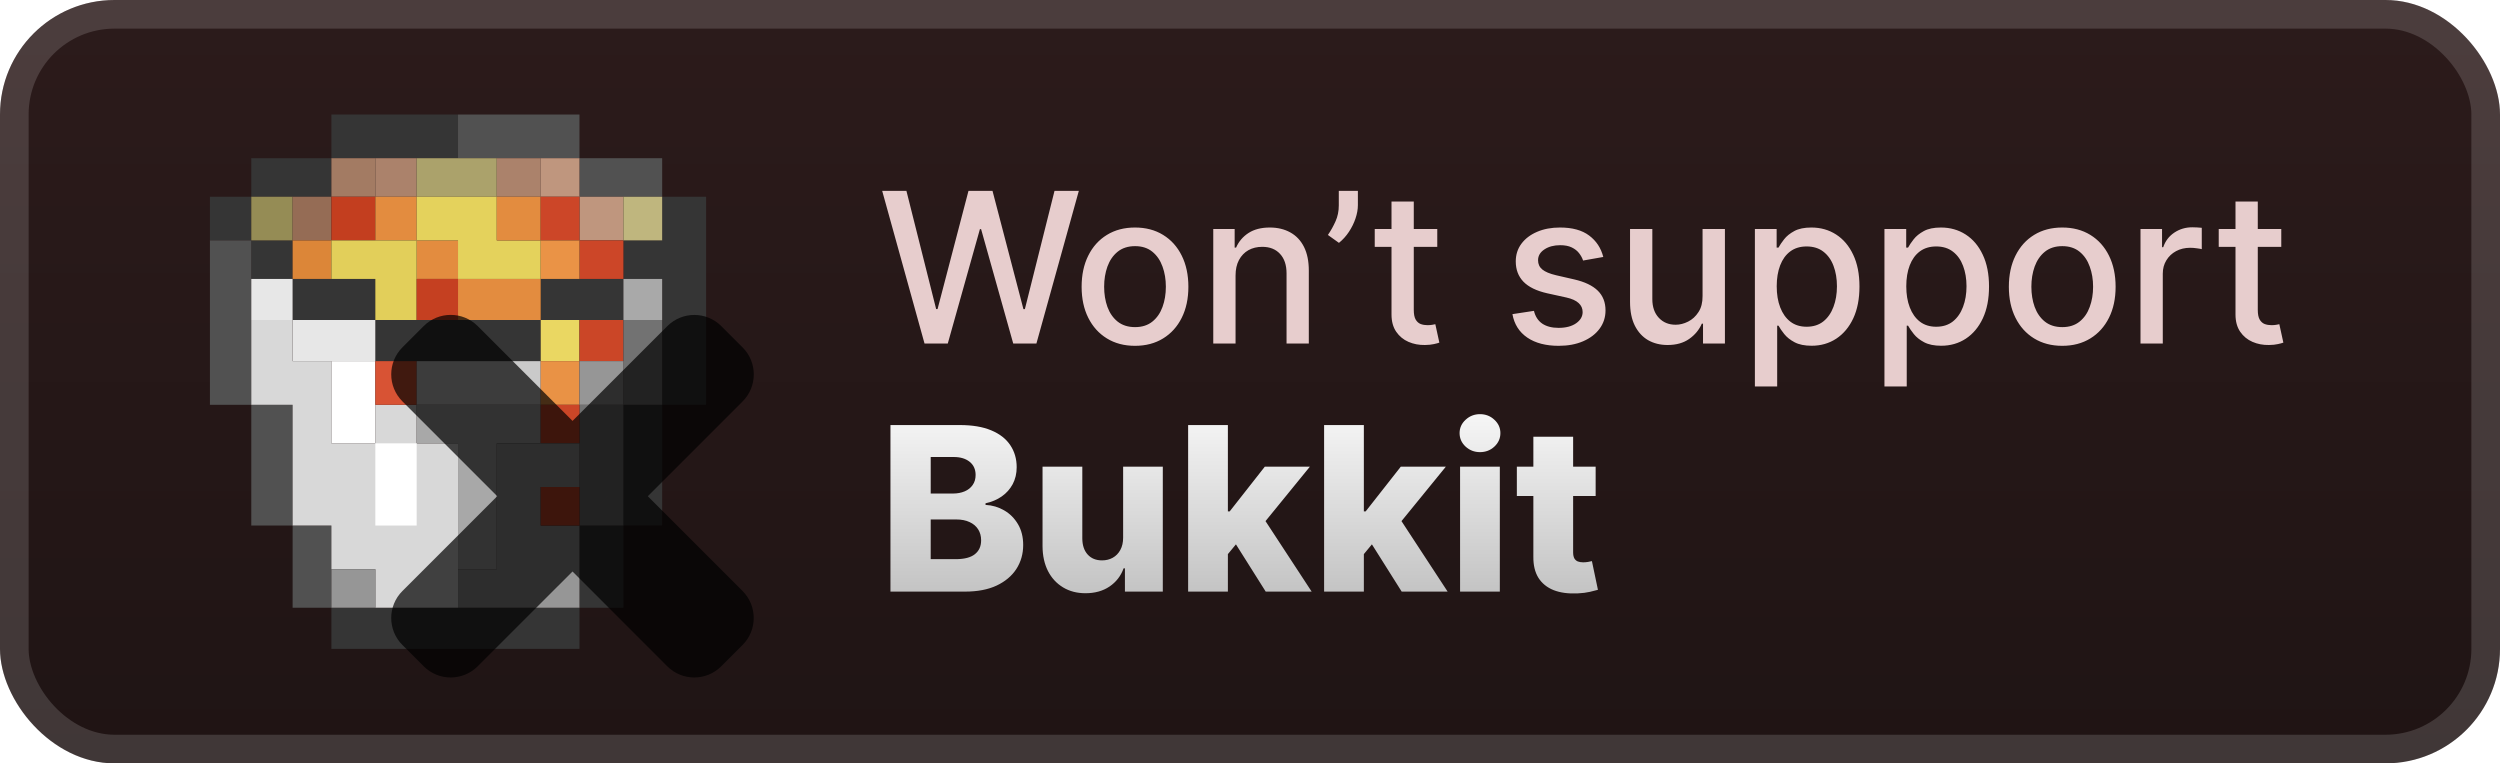 <svg width="131" height="40" viewBox="0 0 131 40" fill="none" xmlns="http://www.w3.org/2000/svg">
<g clip-path="url(#clip0_28_1130)">
<rect x="-0" y="-6.10352e-05" width="131" height="40" rx="6" fill="url(#paint0_linear_28_1130)"/>
<g filter="url(#filter0_d_28_1130)">
<path d="M17.365 6V8.288H13.167V10.308H11V12.596H13.167V14.615H15.333V16.769H19.667V18.923H28.333V16.769H32.667V14.615H34.698V21.212H32.667V27.538H30.365V31.846H17.365V34H30.365V31.846H32.667V27.538H34.698V21.212H37V10.308H34.698V12.596H32.667V14.615H28.333V16.769H19.667V14.615H15.333V12.596H13.167V10.308H17.365V8.288H24V6H17.365Z" fill="#353535"/>
<path d="M24 6V8.288H30.365V10.308H34.698V8.288H30.365V6H24Z" fill="#515151"/>
<path d="M17.365 8.288V10.308H19.667V8.288H17.365Z" fill="#A37B63"/>
<path d="M19.667 8.288V10.308H21.833V8.288H19.667Z" fill="#AB826B"/>
<path d="M21.833 8.288V10.308H26.031V8.288H21.833Z" fill="#ABA26B"/>
<path d="M26.031 8.288V10.308H28.333V8.288H26.031Z" fill="#AB826B"/>
<path d="M28.333 8.288V10.308H30.364V12.596H32.667V10.308H30.364V8.288H28.333Z" fill="#BF967E"/>
<path d="M13.167 10.308V12.596H15.333V10.308H13.167Z" fill="#958C55"/>
<path d="M15.333 10.308V12.596H17.365V10.308H15.333Z" fill="#956C55"/>
<path d="M17.365 10.308V12.596H19.667V10.308H17.365Z" fill="#C33E1F"/>
<path d="M19.667 10.308V12.596H21.833V14.615H24V16.769H28.333V14.615H24V12.596H21.833V10.308H19.667Z" fill="#E38C3F"/>
<path d="M21.833 10.308V12.596H24V14.615H28.333V12.596H26.031V10.308H21.833Z" fill="#E4D25C"/>
<path d="M26.031 10.308V12.596H28.333V10.308H26.031Z" fill="#E38C3F"/>
<path d="M28.333 10.308V12.596H30.364V14.615H32.667V12.596H30.364V10.308H28.333Z" fill="#CC4628"/>
<path d="M32.667 10.308V12.596H34.698V10.308H32.667Z" fill="#BFB67E"/>
<path d="M11 12.596V21.212H13.167V27.538H15.333V31.846H17.365V27.538H15.333V21.212H13.167V12.596H11Z" fill="#515151"/>
<path d="M15.333 12.596V14.615H17.365V12.596H15.333Z" fill="#DC8638"/>
<path d="M17.365 12.596V14.615H19.667V16.769H21.833V12.596H17.365Z" fill="#E2CF5A"/>
<path d="M28.333 12.596V14.615H30.364V12.596H28.333Z" fill="#EA9346"/>
<path d="M13.167 14.615V16.769H15.333V18.923H19.667V16.769H15.333V14.615H13.167Z" fill="#E7E7E7"/>
<path d="M21.833 14.615V16.769H24V14.615H21.833Z" fill="#C54021"/>
<path d="M32.667 14.615V16.769H34.698V14.615H32.667Z" fill="#A9A9A9"/>
<path d="M13.167 16.769V21.212H15.333V27.538H17.364V29.827H19.667V31.846H24V23.231H21.833V21.212H19.667V23.231H17.364V18.923H15.333V16.769H13.167Z" fill="#D8D8D8"/>
<path d="M28.333 16.769V18.923H30.364V16.769H28.333Z" fill="#EAD762"/>
<path d="M30.365 16.769V18.923H32.667V16.769H30.365Z" fill="#CB4627"/>
<path d="M32.667 16.769V21.212H30.365V27.538H32.667V21.212H34.698V16.769H32.667Z" fill="#727272"/>
<path d="M17.365 18.923V23.231H19.667V18.923H17.365Z" fill="white"/>
<path d="M19.667 18.923V21.212H21.833V18.923H19.667Z" fill="#D85334"/>
<path d="M21.833 18.923V21.212H28.333V18.923H21.833Z" fill="#CACACA"/>
<path d="M28.333 18.923V21.212H30.364V18.923H28.333Z" fill="#E99245"/>
<path d="M30.365 18.923V21.212H32.667V18.923H30.365Z" fill="#969696"/>
<path d="M21.833 21.212V23.231H24V29.827H26.031V23.231H28.333V21.212H21.833Z" fill="#A8A8A8"/>
<path d="M28.333 21.212V23.231H30.364V21.212H28.333Z" fill="#CB4627"/>
<path d="M19.667 23.231V27.538H21.833V23.231H19.667Z" fill="white"/>
<path d="M26.031 23.231V29.827H24V31.846H30.365V27.538H28.333V25.519H30.365V23.231H26.031Z" fill="#969696"/>
<path d="M28.333 25.519V27.538H30.364V25.519H28.333Z" fill="#CB4627"/>
<path d="M17.365 29.827V31.846H19.667V29.827H17.365Z" fill="#969696"/>
<g opacity="0.7">
<mask id="path-40-outside-1_28_1130" maskUnits="userSpaceOnUse" x="20" y="16" width="20" height="20" fill="black">
<rect fill="white" x="20" y="16" width="20" height="20"/>
<path fill-rule="evenodd" clip-rule="evenodd" d="M23.97 18.146C23.775 17.951 23.459 17.951 23.263 18.146L22.147 19.263C21.952 19.458 21.952 19.775 22.147 19.97L28.176 26.001L22.146 32.029C21.951 32.225 21.951 32.541 22.146 32.737L23.263 33.853C23.458 34.048 23.775 34.048 23.97 33.853L29.999 27.825L36.026 33.853C36.221 34.048 36.538 34.048 36.733 33.853L37.849 32.737C38.045 32.541 38.045 32.225 37.849 32.029L31.823 26.001L37.852 19.973C38.048 19.778 38.048 19.461 37.852 19.266L36.736 18.15C36.541 17.954 36.224 17.954 36.029 18.15L30 24.178L23.97 18.146Z"/>
</mask>
<path fill-rule="evenodd" clip-rule="evenodd" d="M23.97 18.146C23.775 17.951 23.459 17.951 23.263 18.146L22.147 19.263C21.952 19.458 21.952 19.775 22.147 19.97L28.176 26.001L22.146 32.029C21.951 32.225 21.951 32.541 22.146 32.737L23.263 33.853C23.458 34.048 23.775 34.048 23.97 33.853L29.999 27.825L36.026 33.853C36.221 34.048 36.538 34.048 36.733 33.853L37.849 32.737C38.045 32.541 38.045 32.225 37.849 32.029L31.823 26.001L37.852 19.973C38.048 19.778 38.048 19.461 37.852 19.266L36.736 18.15C36.541 17.954 36.224 17.954 36.029 18.15L30 24.178L23.97 18.146Z" fill="url(#paint1_linear_28_1130)"/>
<path d="M23.263 18.146L24.324 19.207L23.263 18.146ZM23.97 18.146L22.909 19.207L22.909 19.207L23.97 18.146ZM22.147 19.263L21.086 18.203L21.086 18.203L22.147 19.263ZM22.147 19.97L21.086 21.031L21.086 21.031L22.147 19.97ZM28.176 26.001L29.237 27.062L30.297 26.001L29.237 24.94L28.176 26.001ZM22.146 32.029L21.086 30.969L21.086 30.969L22.146 32.029ZM22.146 32.737L21.086 33.797L21.086 33.797L22.146 32.737ZM23.263 33.853L24.324 32.792L24.323 32.792L23.263 33.853ZM23.97 33.853L22.91 32.792L22.91 32.792L23.97 33.853ZM29.999 27.825L31.06 26.764L30 25.703L28.939 26.764L29.999 27.825ZM36.026 33.853L34.965 34.914L34.965 34.914L36.026 33.853ZM36.733 33.853L37.794 34.914L37.794 34.914L36.733 33.853ZM37.849 32.737L36.789 31.676L36.789 31.676L37.849 32.737ZM37.849 32.029L36.789 33.09L36.789 33.09L37.849 32.029ZM31.823 26.001L30.762 24.941L29.702 26.001L30.762 27.062L31.823 26.001ZM37.852 19.973L38.913 21.034L38.913 21.034L37.852 19.973ZM37.852 19.266L36.792 20.327L36.792 20.327L37.852 19.266ZM36.736 18.15L35.675 19.21L35.675 19.21L36.736 18.15ZM36.029 18.15L34.968 17.089L34.968 17.089L36.029 18.15ZM30 24.178L28.939 25.238L30 26.299L31.06 25.238L30 24.178ZM24.324 19.207C23.933 19.598 23.3 19.598 22.909 19.207L25.031 17.086C24.25 16.305 22.983 16.305 22.202 17.086L24.324 19.207ZM23.208 20.324L24.324 19.207L22.202 17.086L21.086 18.203L23.208 20.324ZM23.208 18.91C23.598 19.3 23.598 19.933 23.208 20.324L21.086 18.203C20.305 18.984 20.305 20.25 21.086 21.031L23.208 18.91ZM29.237 24.94L23.208 18.91L21.086 21.031L27.115 27.061L29.237 24.94ZM23.207 33.09L29.237 27.062L27.116 24.94L21.086 30.969L23.207 33.09ZM23.207 31.676C23.598 32.066 23.598 32.7 23.207 33.09L21.086 30.969C20.305 31.75 20.305 33.016 21.086 33.797L23.207 31.676ZM24.323 32.792L23.207 31.676L21.086 33.797L22.202 34.914L24.323 32.792ZM22.91 32.792C23.3 32.402 23.933 32.402 24.324 32.792L22.202 34.914C22.983 35.695 24.25 35.695 25.031 34.914L22.91 32.792ZM28.939 26.764L22.91 32.792L25.031 34.914L31.06 28.886L28.939 26.764ZM37.087 32.793L31.06 26.764L28.939 28.885L34.965 34.914L37.087 32.793ZM35.672 32.793C36.063 32.402 36.697 32.402 37.087 32.793L34.965 34.914C35.746 35.695 37.013 35.695 37.794 34.914L35.672 32.793ZM36.789 31.676L35.672 32.793L37.794 34.914L38.91 33.797L36.789 31.676ZM36.789 33.09C36.398 32.7 36.398 32.067 36.789 31.676L38.91 33.797C39.691 33.016 39.691 31.75 38.91 30.969L36.789 33.09ZM30.762 27.062L36.789 33.09L38.91 30.969L32.884 24.941L30.762 27.062ZM36.792 18.912L30.762 24.941L32.884 27.062L38.913 21.034L36.792 18.912ZM36.792 20.327C36.401 19.936 36.401 19.303 36.792 18.912L38.913 21.034C39.694 20.253 39.694 18.986 38.913 18.205L36.792 20.327ZM35.675 19.21L36.792 20.327L38.913 18.205L37.797 17.089L35.675 19.21ZM37.089 19.21C36.699 19.601 36.066 19.601 35.675 19.21L37.797 17.089C37.016 16.308 35.749 16.308 34.968 17.089L37.089 19.21ZM31.06 25.238L37.089 19.21L34.968 17.089L28.939 23.117L31.06 25.238ZM22.909 19.207L28.939 25.238L31.061 23.117L25.031 17.086L22.909 19.207Z" fill="black" mask="url(#path-40-outside-1_28_1130)"/>
</g>
</g>
<g filter="url(#filter1_d_28_1130)">
<path d="M48.445 18L46.226 10H47.496L49.054 16.195H49.128L50.749 10H52.007L53.628 16.199H53.703L55.257 10H56.531L54.308 18H53.093L51.41 12.008H51.347L49.664 18H48.445ZM59.474 18.121C58.912 18.121 58.421 17.992 58.002 17.734C57.582 17.477 57.257 17.116 57.025 16.652C56.793 16.189 56.677 15.647 56.677 15.027C56.677 14.405 56.793 13.861 57.025 13.395C57.257 12.928 57.582 12.566 58.002 12.309C58.421 12.051 58.912 11.922 59.474 11.922C60.037 11.922 60.528 12.051 60.947 12.309C61.366 12.566 61.692 12.928 61.923 13.395C62.155 13.861 62.271 14.405 62.271 15.027C62.271 15.647 62.155 16.189 61.923 16.652C61.692 17.116 61.366 17.477 60.947 17.734C60.528 17.992 60.037 18.121 59.474 18.121ZM59.478 17.141C59.843 17.141 60.145 17.044 60.384 16.852C60.624 16.659 60.801 16.402 60.916 16.082C61.033 15.762 61.091 15.409 61.091 15.023C61.091 14.641 61.033 14.289 60.916 13.969C60.801 13.646 60.624 13.387 60.384 13.191C60.145 12.996 59.843 12.898 59.478 12.898C59.111 12.898 58.806 12.996 58.564 13.191C58.324 13.387 58.146 13.646 58.029 13.969C57.914 14.289 57.857 14.641 57.857 15.023C57.857 15.409 57.914 15.762 58.029 16.082C58.146 16.402 58.324 16.659 58.564 16.852C58.806 17.044 59.111 17.141 59.478 17.141ZM64.743 14.437V18H63.575V12H64.696V12.976H64.77C64.908 12.659 65.124 12.404 65.418 12.211C65.715 12.018 66.089 11.922 66.54 11.922C66.948 11.922 67.306 12.008 67.614 12.18C67.921 12.349 68.159 12.601 68.329 12.937C68.498 13.273 68.582 13.689 68.582 14.184V18H67.415V14.324C67.415 13.889 67.301 13.549 67.075 13.305C66.848 13.057 66.537 12.934 66.141 12.934C65.87 12.934 65.629 12.992 65.418 13.109C65.21 13.226 65.045 13.398 64.922 13.625C64.803 13.849 64.743 14.12 64.743 14.437ZM71.153 10V10.75C71.153 10.971 71.111 11.204 71.028 11.449C70.947 11.691 70.832 11.924 70.684 12.148C70.536 12.372 70.361 12.565 70.161 12.726L69.582 12.312C69.736 12.088 69.869 11.85 69.981 11.598C70.096 11.345 70.153 11.066 70.153 10.762V10H71.153ZM75.313 12V12.937H72.036V12H75.313ZM72.915 10.562H74.082V16.238C74.082 16.465 74.116 16.635 74.184 16.75C74.252 16.862 74.339 16.939 74.446 16.98C74.555 17.02 74.674 17.039 74.801 17.039C74.895 17.039 74.977 17.032 75.047 17.02C75.118 17.006 75.172 16.996 75.211 16.988L75.422 17.953C75.355 17.979 75.258 18.005 75.133 18.031C75.008 18.06 74.852 18.076 74.665 18.078C74.357 18.083 74.071 18.029 73.805 17.914C73.54 17.799 73.325 17.622 73.161 17.383C72.997 17.143 72.915 16.842 72.915 16.48V10.562ZM84.012 13.465L82.954 13.652C82.909 13.517 82.839 13.388 82.743 13.266C82.649 13.143 82.521 13.043 82.36 12.965C82.198 12.887 81.997 12.848 81.754 12.848C81.424 12.848 81.148 12.922 80.926 13.07C80.705 13.216 80.594 13.405 80.594 13.637C80.594 13.837 80.668 13.999 80.817 14.121C80.965 14.243 81.205 14.344 81.536 14.422L82.489 14.641C83.041 14.768 83.452 14.965 83.723 15.23C83.994 15.496 84.129 15.841 84.129 16.266C84.129 16.625 84.025 16.945 83.817 17.227C83.611 17.505 83.323 17.724 82.954 17.883C82.586 18.042 82.161 18.121 81.676 18.121C81.004 18.121 80.456 17.978 80.032 17.691C79.607 17.402 79.347 16.992 79.251 16.461L80.379 16.289C80.45 16.583 80.594 16.806 80.813 16.957C81.032 17.105 81.317 17.18 81.668 17.18C82.051 17.18 82.357 17.1 82.586 16.941C82.816 16.78 82.93 16.583 82.93 16.352C82.93 16.164 82.86 16.006 82.719 15.879C82.581 15.751 82.369 15.655 82.082 15.59L81.067 15.367C80.507 15.239 80.093 15.036 79.825 14.758C79.559 14.479 79.426 14.126 79.426 13.699C79.426 13.345 79.525 13.035 79.723 12.77C79.921 12.504 80.195 12.297 80.543 12.148C80.892 11.997 81.292 11.922 81.743 11.922C82.391 11.922 82.901 12.062 83.274 12.344C83.646 12.622 83.892 12.996 84.012 13.465ZM89.214 15.512V12H90.386V18H89.238V16.961H89.175C89.037 17.281 88.816 17.548 88.511 17.762C88.209 17.973 87.833 18.078 87.382 18.078C86.997 18.078 86.656 17.993 86.359 17.824C86.065 17.652 85.833 17.398 85.664 17.062C85.497 16.727 85.414 16.311 85.414 15.816V12H86.582V15.676C86.582 16.085 86.695 16.41 86.921 16.652C87.148 16.895 87.442 17.016 87.804 17.016C88.023 17.016 88.24 16.961 88.457 16.852C88.675 16.742 88.856 16.577 88.999 16.355C89.145 16.134 89.217 15.853 89.214 15.512ZM91.956 20.25V12H93.096V12.973H93.194C93.261 12.848 93.359 12.703 93.487 12.539C93.614 12.375 93.791 12.232 94.018 12.109C94.245 11.984 94.544 11.922 94.916 11.922C95.401 11.922 95.833 12.044 96.213 12.289C96.594 12.534 96.892 12.887 97.108 13.348C97.327 13.809 97.436 14.363 97.436 15.012C97.436 15.66 97.328 16.216 97.112 16.68C96.896 17.141 96.599 17.496 96.221 17.746C95.844 17.993 95.413 18.117 94.928 18.117C94.564 18.117 94.265 18.056 94.034 17.933C93.805 17.811 93.625 17.668 93.495 17.504C93.364 17.34 93.264 17.194 93.194 17.066H93.124V20.25H91.956ZM93.1 15C93.1 15.422 93.161 15.792 93.284 16.109C93.406 16.427 93.583 16.676 93.815 16.855C94.047 17.032 94.331 17.121 94.666 17.121C95.015 17.121 95.307 17.029 95.541 16.844C95.776 16.656 95.953 16.402 96.073 16.082C96.195 15.762 96.256 15.401 96.256 15C96.256 14.604 96.196 14.249 96.077 13.934C95.96 13.618 95.782 13.37 95.545 13.187C95.311 13.005 95.018 12.914 94.666 12.914C94.328 12.914 94.041 13.001 93.807 13.176C93.575 13.35 93.4 13.594 93.28 13.906C93.16 14.219 93.1 14.583 93.1 15ZM98.745 20.25V12H99.885V12.973H99.983C100.051 12.848 100.148 12.703 100.276 12.539C100.403 12.375 100.581 12.232 100.807 12.109C101.034 11.984 101.333 11.922 101.706 11.922C102.19 11.922 102.622 12.044 103.002 12.289C103.383 12.534 103.681 12.887 103.897 13.348C104.116 13.809 104.225 14.363 104.225 15.012C104.225 15.66 104.117 16.216 103.901 16.68C103.685 17.141 103.388 17.496 103.01 17.746C102.633 17.993 102.202 18.117 101.717 18.117C101.353 18.117 101.055 18.056 100.823 17.933C100.594 17.811 100.414 17.668 100.284 17.504C100.153 17.34 100.053 17.194 99.983 17.066H99.913V20.25H98.745ZM99.889 15C99.889 15.422 99.95 15.792 100.073 16.109C100.195 16.427 100.372 16.676 100.604 16.855C100.836 17.032 101.12 17.121 101.456 17.121C101.805 17.121 102.096 17.029 102.331 16.844C102.565 16.656 102.742 16.402 102.862 16.082C102.984 15.762 103.045 15.401 103.045 15C103.045 14.604 102.985 14.249 102.866 13.934C102.749 13.618 102.571 13.37 102.334 13.187C102.1 13.005 101.807 12.914 101.456 12.914C101.117 12.914 100.831 13.001 100.596 13.176C100.364 13.35 100.189 13.594 100.069 13.906C99.949 14.219 99.889 14.583 99.889 15ZM108.061 18.121C107.499 18.121 107.008 17.992 106.588 17.734C106.169 17.477 105.844 17.116 105.612 16.652C105.38 16.189 105.264 15.647 105.264 15.027C105.264 14.405 105.38 13.861 105.612 13.395C105.844 12.928 106.169 12.566 106.588 12.309C107.008 12.051 107.499 11.922 108.061 11.922C108.624 11.922 109.114 12.051 109.534 12.309C109.953 12.566 110.278 12.928 110.51 13.395C110.742 13.861 110.858 14.405 110.858 15.027C110.858 15.647 110.742 16.189 110.51 16.652C110.278 17.116 109.953 17.477 109.534 17.734C109.114 17.992 108.624 18.121 108.061 18.121ZM108.065 17.141C108.43 17.141 108.732 17.044 108.971 16.852C109.211 16.659 109.388 16.402 109.502 16.082C109.62 15.762 109.678 15.409 109.678 15.023C109.678 14.641 109.62 14.289 109.502 13.969C109.388 13.646 109.211 13.387 108.971 13.191C108.732 12.996 108.43 12.898 108.065 12.898C107.698 12.898 107.393 12.996 107.151 13.191C106.911 13.387 106.733 13.646 106.616 13.969C106.501 14.289 106.444 14.641 106.444 15.023C106.444 15.409 106.501 15.762 106.616 16.082C106.733 16.402 106.911 16.659 107.151 16.852C107.393 17.044 107.698 17.141 108.065 17.141ZM112.162 18V12H113.291V12.953H113.353C113.462 12.63 113.655 12.376 113.931 12.191C114.21 12.004 114.525 11.91 114.876 11.91C114.949 11.91 115.035 11.913 115.134 11.918C115.236 11.923 115.315 11.93 115.373 11.937V13.055C115.326 13.042 115.242 13.027 115.123 13.012C115.003 12.993 114.883 12.984 114.763 12.984C114.487 12.984 114.241 13.043 114.025 13.16C113.811 13.275 113.642 13.435 113.517 13.641C113.392 13.844 113.33 14.075 113.33 14.336V18H112.162ZM119.539 12V12.937H116.261V12H119.539ZM117.14 10.562H118.308V16.238C118.308 16.465 118.342 16.635 118.41 16.75C118.477 16.862 118.565 16.939 118.671 16.98C118.781 17.02 118.899 17.039 119.027 17.039C119.121 17.039 119.203 17.032 119.273 17.02C119.343 17.006 119.398 16.996 119.437 16.988L119.648 17.953C119.58 17.979 119.484 18.005 119.359 18.031C119.234 18.06 119.078 18.076 118.89 18.078C118.583 18.083 118.296 18.029 118.031 17.914C117.765 17.799 117.55 17.622 117.386 17.383C117.222 17.143 117.14 16.842 117.14 16.48V10.562Z" fill="#E7CDCD"/>
<path d="M46.66 31V22.273H50.299C50.953 22.273 51.499 22.365 51.94 22.55C52.383 22.734 52.715 22.993 52.937 23.325C53.161 23.658 53.274 24.043 53.274 24.48C53.274 24.812 53.204 25.109 53.065 25.371C52.926 25.629 52.734 25.844 52.49 26.014C52.245 26.185 51.963 26.304 51.642 26.372V26.457C51.994 26.474 52.319 26.57 52.617 26.743C52.919 26.916 53.16 27.158 53.342 27.467C53.524 27.774 53.615 28.138 53.615 28.558C53.615 29.027 53.495 29.446 53.257 29.815C53.018 30.182 52.673 30.471 52.221 30.685C51.769 30.895 51.221 31 50.576 31H46.66ZM48.769 29.3H50.073C50.531 29.3 50.867 29.213 51.083 29.04C51.302 28.866 51.411 28.625 51.411 28.315C51.411 28.091 51.359 27.898 51.254 27.736C51.149 27.571 50.999 27.445 50.806 27.357C50.613 27.266 50.382 27.22 50.112 27.22H48.769V29.3ZM48.769 25.861H49.937C50.167 25.861 50.372 25.822 50.551 25.746C50.73 25.669 50.869 25.558 50.968 25.413C51.071 25.268 51.122 25.094 51.122 24.889C51.122 24.596 51.018 24.366 50.811 24.199C50.603 24.031 50.323 23.947 49.971 23.947H48.769V25.861ZM58.852 28.175V24.454H60.931V31H58.946V29.781H58.877C58.733 30.182 58.485 30.5 58.136 30.736C57.789 30.969 57.37 31.085 56.879 31.085C56.433 31.085 56.041 30.983 55.703 30.778C55.365 30.574 55.102 30.288 54.914 29.922C54.727 29.552 54.632 29.121 54.629 28.626V24.454H56.713V28.217C56.715 28.572 56.809 28.852 56.994 29.057C57.178 29.261 57.43 29.364 57.748 29.364C57.956 29.364 58.142 29.318 58.306 29.227C58.474 29.134 58.606 28.998 58.703 28.822C58.802 28.643 58.852 28.427 58.852 28.175ZM64.137 29.283L64.145 26.798H64.435L66.276 24.454H68.637L65.901 27.812H65.351L64.137 29.283ZM62.258 31V22.273H64.341V31H62.258ZM66.323 31L64.61 28.281L65.982 26.802L68.731 31H66.323ZM71.262 29.283L71.27 26.798H71.56L73.401 24.454H75.762L73.026 27.812H72.476L71.262 29.283ZM69.383 31V22.273H71.466V31H69.383ZM73.448 31L71.735 28.281L73.107 26.802L75.856 31H73.448ZM76.508 31V24.454H78.591V31H76.508ZM77.552 23.692C77.259 23.692 77.008 23.595 76.797 23.402C76.587 23.206 76.482 22.97 76.482 22.695C76.482 22.422 76.587 22.189 76.797 21.996C77.008 21.8 77.259 21.702 77.552 21.702C77.847 21.702 78.099 21.8 78.306 21.996C78.516 22.189 78.621 22.422 78.621 22.695C78.621 22.97 78.516 23.206 78.306 23.402C78.099 23.595 77.847 23.692 77.552 23.692ZM83.612 24.454V25.989H79.483V24.454H83.612ZM80.348 22.886H82.432V28.942C82.432 29.07 82.452 29.173 82.492 29.253C82.534 29.329 82.595 29.385 82.675 29.419C82.754 29.45 82.85 29.466 82.96 29.466C83.04 29.466 83.124 29.459 83.212 29.445C83.303 29.427 83.371 29.413 83.416 29.402L83.732 30.906C83.632 30.935 83.492 30.97 83.31 31.013C83.131 31.055 82.916 31.082 82.666 31.094C82.178 31.116 81.759 31.06 81.409 30.923C81.063 30.784 80.797 30.568 80.612 30.276C80.431 29.983 80.343 29.615 80.348 29.172V22.886Z" fill="url(#paint2_linear_28_1130)"/>
</g>
</g>
<rect x="0.75" y="0.75" width="129.5" height="38.5" rx="5.25" stroke="white" stroke-opacity="0.15" stroke-width="1.5"/>
<defs>
<filter id="filter0_d_28_1130" x="6" y="2" width="37.499" height="37.5" filterUnits="userSpaceOnUse" color-interpolation-filters="sRGB">
<feFlood flood-opacity="0" result="BackgroundImageFix"/>
<feColorMatrix in="SourceAlpha" type="matrix" values="0 0 0 0 0 0 0 0 0 0 0 0 0 0 0 0 0 0 127 0" result="hardAlpha"/>
<feOffset/>
<feGaussianBlur stdDeviation="2"/>
<feComposite in2="hardAlpha" operator="out"/>
<feColorMatrix type="matrix" values="0 0 0 0 0 0 0 0 0 0 0 0 0 0 0 0 0 0 0.25 0"/>
<feBlend mode="normal" in2="BackgroundImageFix" result="effect1_dropShadow_28_1130"/>
<feBlend mode="normal" in="SourceGraphic" in2="effect1_dropShadow_28_1130" result="shape"/>
</filter>
<filter id="filter1_d_28_1130" x="41.999" y="3" width="83" height="34" filterUnits="userSpaceOnUse" color-interpolation-filters="sRGB">
<feFlood flood-opacity="0" result="BackgroundImageFix"/>
<feColorMatrix in="SourceAlpha" type="matrix" values="0 0 0 0 0 0 0 0 0 0 0 0 0 0 0 0 0 0 127 0" result="hardAlpha"/>
<feOffset/>
<feGaussianBlur stdDeviation="2"/>
<feComposite in2="hardAlpha" operator="out"/>
<feColorMatrix type="matrix" values="0 0 0 0 0 0 0 0 0 0 0 0 0 0 0 0 0 0 0.25 0"/>
<feBlend mode="normal" in2="BackgroundImageFix" result="effect1_dropShadow_28_1130"/>
<feBlend mode="normal" in="SourceGraphic" in2="effect1_dropShadow_28_1130" result="shape"/>
</filter>
<linearGradient id="paint0_linear_28_1130" x1="65.499" y1="-6.10351e-05" x2="65.499" y2="40" gradientUnits="userSpaceOnUse">
<stop stop-color="#2C1B1B"/>
<stop offset="1" stop-color="#1F1414"/>
</linearGradient>
<linearGradient id="paint1_linear_28_1130" x1="30" y1="18" x2="30" y2="34" gradientUnits="userSpaceOnUse">
<stop stop-color="#FF0000"/>
<stop offset="1" stop-color="#CC0000"/>
</linearGradient>
<linearGradient id="paint2_linear_28_1130" x1="65.499" y1="20" x2="65.499" y2="33" gradientUnits="userSpaceOnUse">
<stop stop-color="white"/>
<stop offset="1" stop-color="#B9B9B9"/>
</linearGradient>
<clipPath id="clip0_28_1130">
<rect x="-0" y="-6.10352e-05" width="131" height="40" rx="6" fill="white"/>
</clipPath>
</defs>
</svg>
